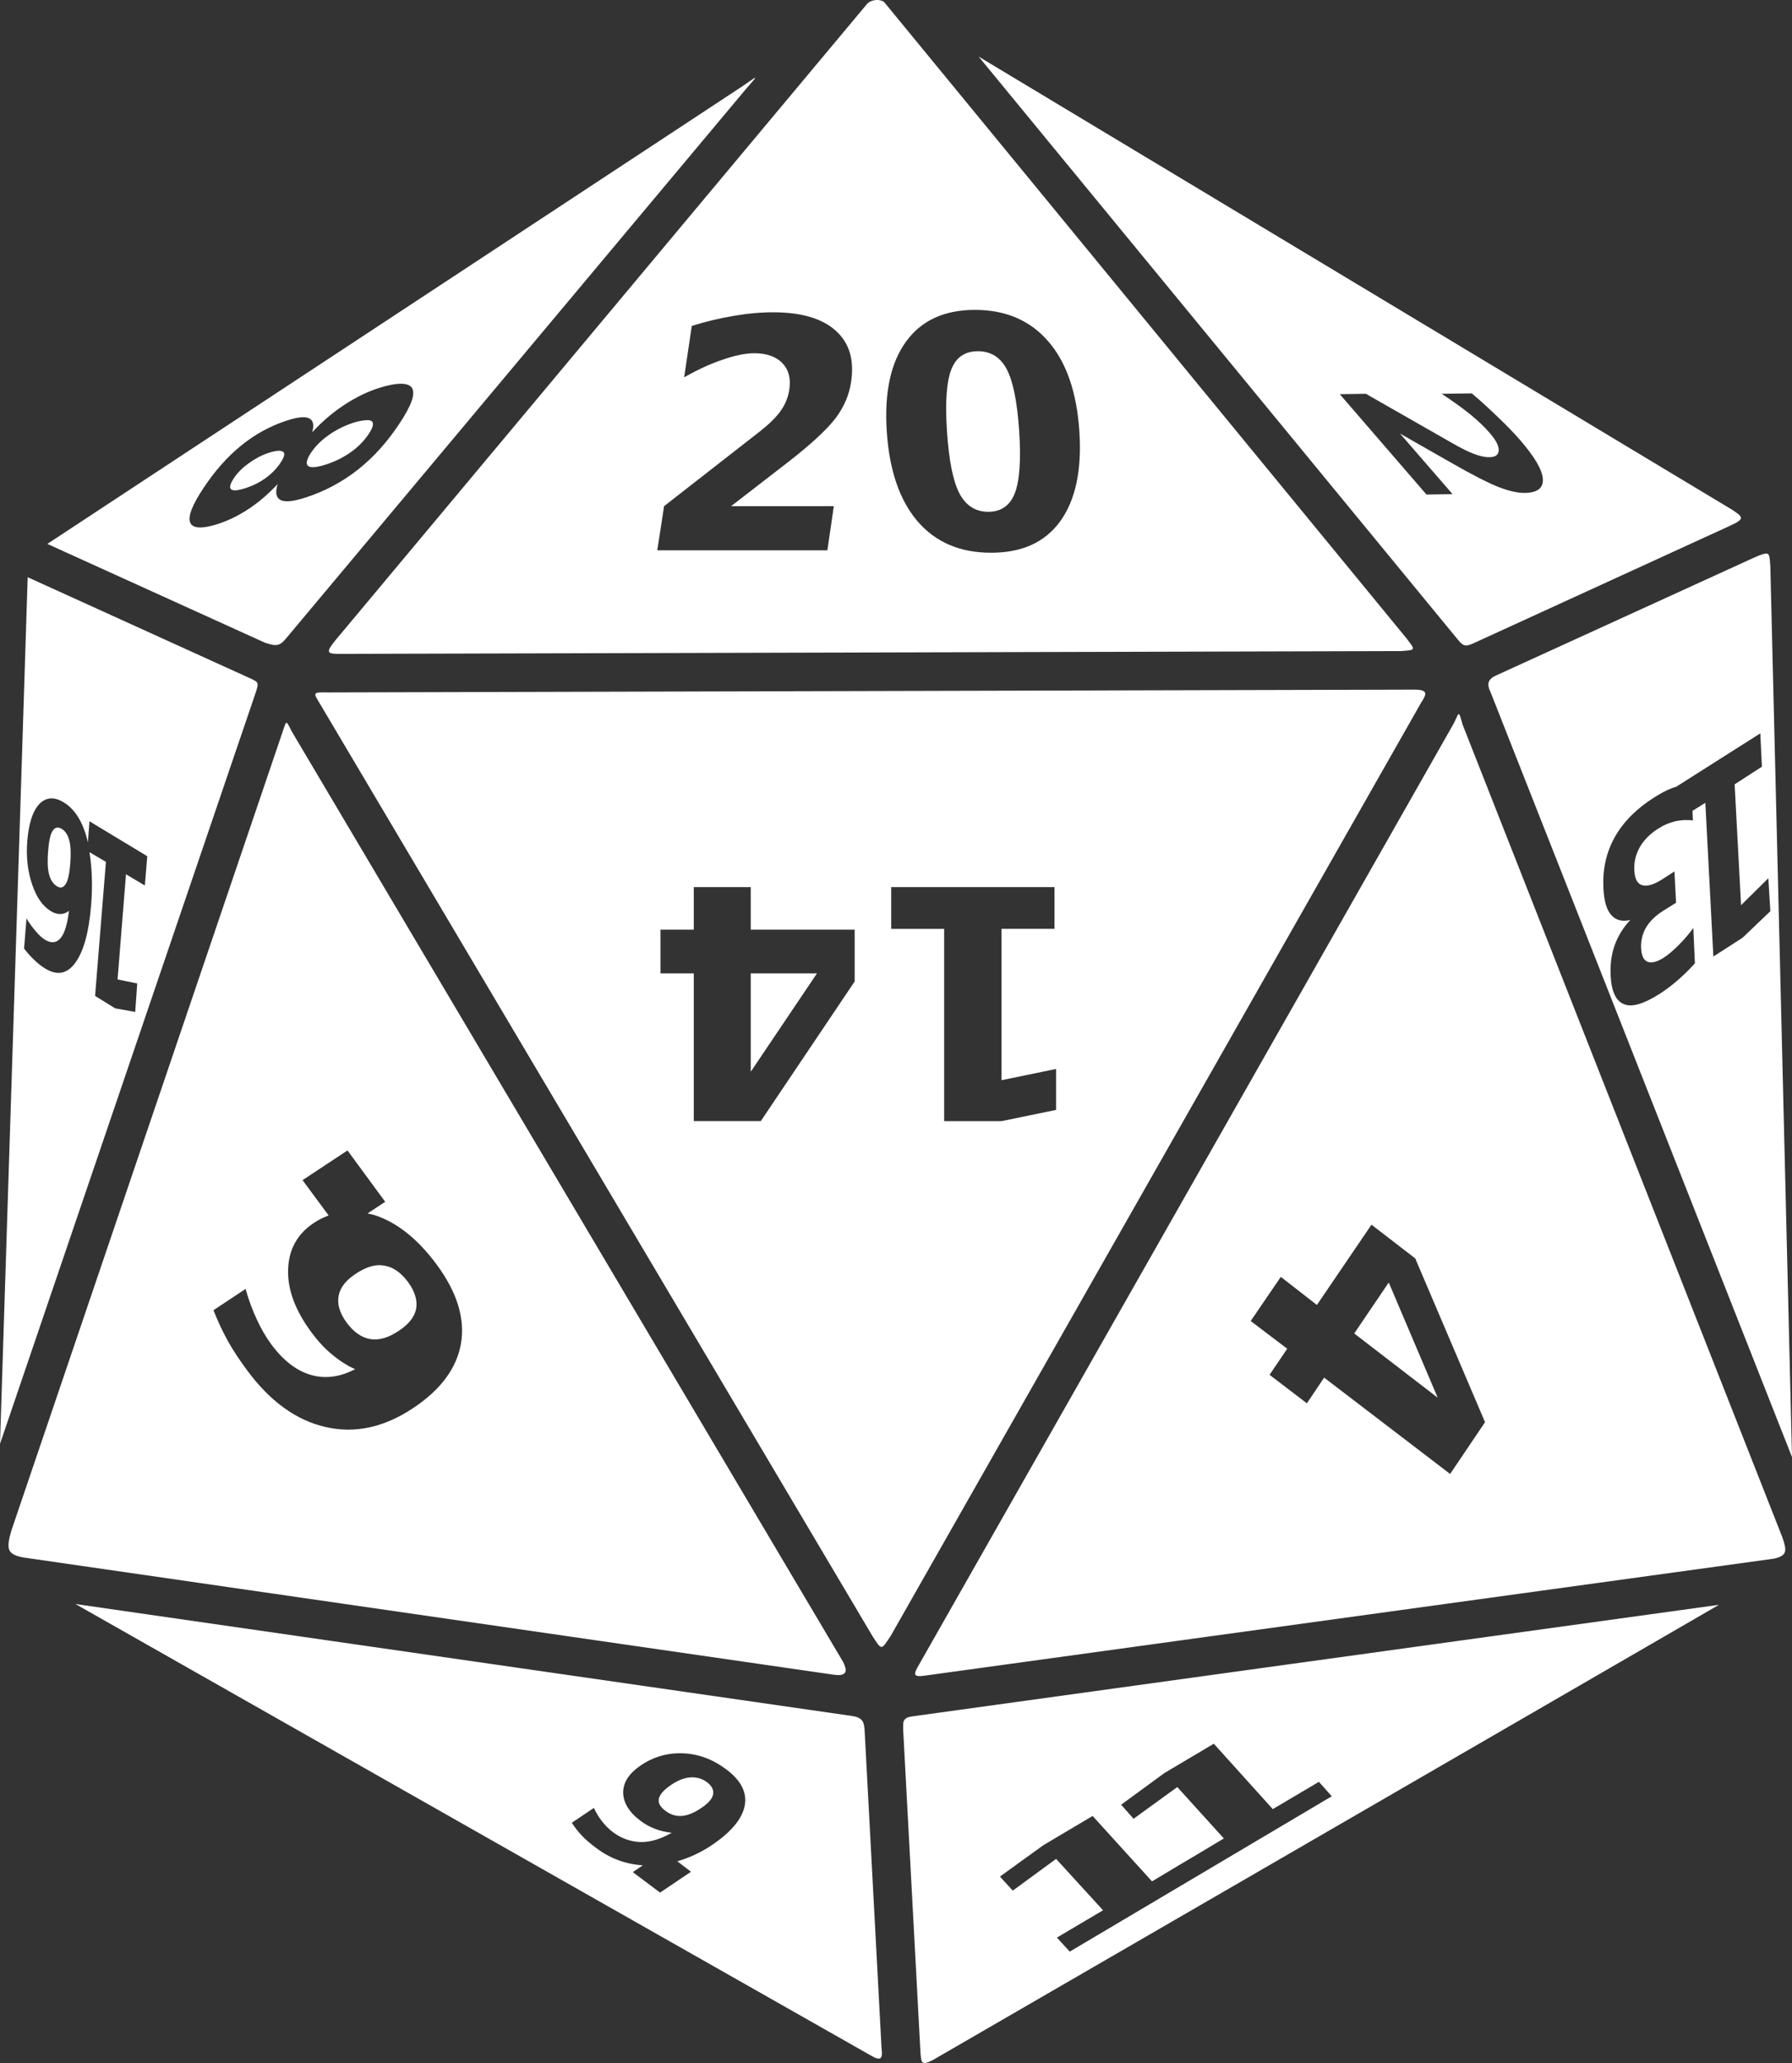 <svg xmlns:dc="http://purl.org/dc/elements/1.1/" xmlns:cc="http://creativecommons.org/ns#" xmlns:rdf="http://www.w3.org/1999/02/22-rdf-syntax-ns#" xmlns:svg="http://www.w3.org/2000/svg" xmlns="http://www.w3.org/2000/svg" xmlns:sodipodi="http://sodipodi.sourceforge.net/DTD/sodipodi-0.dtd" xmlns:inkscape="http://www.inkscape.org/namespaces/inkscape" width="272.325" height="313.389" version="1.1" inkscape:version="0.47pre4 r22446" sodipodi:docname="New document 6" style=""><rect width="100%" height="100%" fill="#333333" stroke="none"/><rect id="backgroundrect" width="100%" height="100%" x="0" y="0" fill="none" stroke="none"/>
  <title id="title4003">Twenty-Sided Dice</title>
  <defs id="defs3973"/>
  <sodipodi:namedview id="base" pagecolor="#ffffff" bordercolor="#666666" borderopacity="1.0" inkscape:pageopacity="0.0" inkscape:pageshadow="2" inkscape:zoom="0.35" inkscape:cx="-377.40885" inkscape:cy="156.69473" inkscape:document-units="px" inkscape:current-layer="layer1" showgrid="false" inkscape:window-width="1280" inkscape:window-height="950" inkscape:window-x="0" inkscape:window-y="25" inkscape:window-maximized="1"/>
  
<g class="currentLayer" style=""><title>Layer 1</title><g inkscape:label="Layer 1" inkscape:groupmode="layer" id="layer1" class="selected" fill="#ffffff" fill-opacity="1">
    <path style="stroke: none;" d="m133.236,0.001 c-0.57,0.019 -1.226,0.228 -1.585,0.732 l-80.673,96.527 c-1.342,1.681 -1.433,2.056 0.366,2.073 l161.59,-0.427 c2.221,-0.181 2.231,-0.07 0.793,-1.951 l-79.271,-96.527 c-0.164,-0.255 -0.649,-0.441 -1.22,-0.427 zm15.488,8.598 l72.746,88.478 c0.974,1.182 1.212,1.249 2.927,0.427 l38.355,-17.562 c2.512,-1.134 2.164,-1.366 0.488,-2.5 L148.724,8.599 zm-33.964,3.232 c-0.034,-0.072 -0.626,0.37 -1.951,1.281 l-105.613,69.514 l33.05,15 c1.724,0.568 2.239,0.599 3.354,-0.793 l69.697,-83.234 c0.982,-1.137 1.496,-1.696 1.463,-1.768 zm33.416,35.245 c4.668,0 8.406,1.61 11.159,4.817 c2.752,3.192 4.305,7.752 4.695,13.659 c0.389,5.891 -0.598,10.451 -2.927,13.659 c-2.33,3.192 -5.82,4.756 -10.488,4.756 c-4.685,0 -8.407,-1.565 -11.159,-4.756 c-2.753,-3.208 -4.306,-7.768 -4.695,-13.659 c-0.391,-5.907 0.597,-10.467 2.927,-13.659 c2.329,-3.208 5.803,-4.817 10.488,-4.817 zm-30.672,0.366 c4.256,0 7.447,0.931 9.513,2.805 c2.082,1.874 2.826,4.455 2.317,7.805 c-0.294,1.937 -1.061,3.744 -2.317,5.427 c-1.253,1.667 -3.683,3.958 -7.317,6.768 l-8.598,6.647 l15.61,0 l-0.976,6.708 l-25.854,0 l1.037,-6.708 l14.696,-11.464 c1.318,-1.048 2.341,-2.048 3.049,-3.049 c0.708,-1 1.117,-2.091 1.28,-3.171 c0.253,-1.667 -0.064,-3.008 -1.036,-4.024 c-0.958,-1.016 -2.411,-1.524 -4.269,-1.525 c-1.429,0 -3.024,0.356 -4.817,0.976 c-1.791,0.604 -3.733,1.476 -5.854,2.683 l1.159,-7.805 c2.168,-0.683 4.272,-1.175 6.342,-1.524 c2.072,-0.365 4.099,-0.549 6.037,-0.549 zm31.099,5.915 c-1.969,0 -3.304,0.918 -4.025,2.744 c-0.722,1.81 -0.965,4.944 -0.671,9.391 c0.297,4.494 0.927,7.61 1.89,9.452 c0.963,1.842 2.421,2.805 4.39,2.805 c1.953,0 3.305,-0.963 4.024,-2.805 c0.72,-1.842 0.968,-4.958 0.671,-9.452 c-0.294,-4.446 -0.929,-7.58 -1.89,-9.391 c-0.946,-1.826 -2.421,-2.744 -4.39,-2.744 zm-87.686,4.939 c0.845,0 1.439,0.212 1.707,0.671 c0.53,0.913 -0.14,2.694 -1.951,5.427 c-1.817,2.743 -3.903,5.075 -6.281,6.951 c-2.384,1.871 -5.022,3.28 -7.866,4.208 c-1.845,0.602 -3.118,0.76 -3.841,0.427 c-0.73,-0.338 -0.899,-1.182 -0.488,-2.439 c-1.374,1.453 -2.81,2.714 -4.33,3.72 c-1.52,1.006 -3.068,1.786 -4.695,2.317 c-2.422,0.79 -3.88,0.732 -4.268,-0.183 c-0.389,-0.915 0.308,-2.671 2.012,-5.244 c1.692,-2.554 3.583,-4.721 5.732,-6.464 c2.136,-1.739 4.456,-2.987 6.89,-3.781 c1.627,-0.531 2.762,-0.67 3.415,-0.366 c0.658,0.295 0.811,1.024 0.488,2.134 c1.487,-1.608 3.059,-2.963 4.756,-4.085 c1.691,-1.128 3.46,-2.02 5.305,-2.622 c1.422,-0.464 2.569,-0.668 3.415,-0.671 zm162.749,1.463 c1.452,1.215 2.793,2.471 4.024,3.659 c1.241,1.188 2.368,2.334 3.354,3.476 c2.166,2.509 3.318,4.461 3.415,5.854 c0.105,1.403 -0.838,2.121 -2.805,2.134 c-1.137,0 -2.466,-0.331 -3.963,-0.915 c-1.488,-0.583 -3.852,-1.778 -7.134,-3.659 l-7.805,-4.451 l7.988,9.208 l-3.964,0.061 l-13.171,-15.244 l3.964,-0.061 l13.354,7.622 c1.205,0.679 2.24,1.201 3.11,1.524 c0.87,0.324 1.622,0.492 2.256,0.488 c0.979,0 1.441,-0.368 1.464,-1.037 c0.031,-0.66 -0.396,-1.526 -1.342,-2.622 c-0.728,-0.843 -1.699,-1.806 -2.927,-2.805 c-1.219,-0.999 -2.696,-2.033 -4.39,-3.171 l4.574,-0.061 zm-168.176,4.086 c-0.453,0.043 -1.064,0.137 -1.768,0.366 c-1.422,0.464 -2.682,1.111 -3.781,1.89 c-1.112,0.784 -2.015,1.675 -2.683,2.683 c-0.674,1.018 -0.821,1.712 -0.427,2.012 c0.394,0.3 1.334,0.216 2.744,-0.244 c1.409,-0.46 2.663,-1.097 3.781,-1.89 c1.105,-0.789 2.009,-1.726 2.683,-2.744 c0.668,-1.008 0.814,-1.656 0.427,-1.951 c-0.2,-0.144 -0.523,-0.164 -0.976,-0.121 zm-13.232,4.634 c-0.362,0.027 -0.832,0.119 -1.402,0.305 c-1.14,0.372 -2.141,0.927 -3.049,1.585 c-0.921,0.662 -1.695,1.408 -2.256,2.256 c-0.574,0.867 -0.73,1.437 -0.427,1.707 c0.309,0.261 1.068,0.185 2.195,-0.183 c1.14,-0.372 2.128,-0.862 3.049,-1.525 c0.927,-0.672 1.682,-1.45 2.256,-2.317 c0.562,-0.848 0.736,-1.385 0.427,-1.646 c-0.154,-0.131 -0.43,-0.211 -0.793,-0.183 zm226.104,15.61 c-0.328,0.024 -0.846,0.212 -1.646,0.549 l-39.391,17.988 c-1.399,0.635 -1.311,1.491 -0.793,2.561 l45.794,116.162 l-3.293,-135.309 c-0.102,-1.48 -0.123,-1.991 -0.671,-1.951 zm-264.154,3.598 l-4.207,131.65 l38.782,-113.906 c0.573,-1.682 0.559,-1.767 -0.61,-2.317 l-33.964,-15.427 zm210.86,17.074 l-165.249,0.427 c-2.362,-0.035 -2.264,-0.033 -1.098,1.89 l83.905,141.529 c1.417,2.16 1.265,2.092 2.744,-0.121 l80.612,-141.773 c0.706,-1.126 1.211,-1.914 -0.915,-1.951 zm6.586,3.72 c-0.152,0.065 -0.319,0.638 -0.793,1.524 l-81.161,142.809 c-0.886,1.508 -1.096,2.048 1.037,1.707 l128.845,-17.744 c2.043,-0.467 1.981,-1.197 1.281,-3.232 L222.263,110.065 c-0.322,-1.183 -0.457,-1.649 -0.61,-1.585 zm-178.176,1.342 c-0.158,0.113 -0.3,0.715 -0.61,1.585 l-41.16,121.162 c-0.701,2.574 -0.78,3.541 1.829,4.025 l123.113,17.805 c2.328,0.35 2.03,-0.823 1.463,-1.951 L44.33,111.102 c-0.527,-1.068 -0.696,-1.394 -0.854,-1.28 zm224.031,1.585 l0.244,5.061 l-4.146,2.683 l0.976,18.354 l4.146,-4.086 l0.305,5 l-4.208,4.025 l-4.451,2.866 l-1.22,-23.354 l-1.951,1.22 l0.06,1.463 c-0.913,-0.127 -1.803,-0.07 -2.683,0.121 c-0.887,0.21 -1.724,0.566 -2.561,1.098 c-1.244,0.79 -2.181,1.714 -2.805,2.805 c-0.632,1.096 -0.918,2.281 -0.854,3.537 c0.066,1.294 0.442,2.031 1.159,2.256 c0.709,0.244 1.724,-0.019 3.049,-0.854 l1.89,-1.22 l0.244,4.756 l-1.951,1.22 c-1.179,0.749 -2.074,1.623 -2.622,2.561 c-0.547,0.95 -0.792,1.991 -0.732,3.171 c0.056,1.091 0.384,1.772 0.976,2.012 c0.592,0.24 1.415,0.041 2.439,-0.61 c0.756,-0.48 1.498,-1.133 2.256,-1.89 c0.758,-0.757 1.519,-1.617 2.256,-2.622 l0.244,5.366 c-0.905,0.995 -1.783,1.841 -2.683,2.622 c-0.9,0.781 -1.805,1.454 -2.683,2.012 c-2.365,1.503 -4.133,2.059 -5.366,1.585 c-1.241,-0.456 -1.948,-1.894 -2.073,-4.329 c-0.085,-1.662 0.104,-3.213 0.61,-4.634 c0.507,-1.409 1.303,-2.713 2.378,-3.842 c-1.253,0.285 -2.23,0.035 -2.927,-0.793 c-0.705,-0.81 -1.061,-2.135 -1.159,-4.024 c-0.144,-2.816 0.401,-5.395 1.707,-7.744 c1.307,-2.337 3.326,-4.353 5.976,-6.037 c0.935,-0.594 1.85,-1.105 2.805,-1.463 c0.195,-0.076 0.412,-0.117 0.61,-0.183 l0.06,-0.061 l12.683,-8.049 zm-259.825,9.878 c0.622,-0.041 1.274,0.162 2.012,0.61 c1.628,0.986 2.82,2.836 3.537,5.549 c0.045,0.172 0.082,0.373 0.121,0.549 l0.244,-3.232 l8.781,5.305 l-0.366,4.451 l-2.866,-1.707 l-1.281,15.976 l2.988,0.61 l-0.305,4.33 l-3.049,-0.549 l-3.049,-1.89 l1.647,-20.366 l-2.5,-1.463 c0.375,2.336 0.497,5.026 0.244,8.11 c-0.337,4.098 -1.145,6.953 -2.378,8.659 c-1.239,1.714 -2.755,2.016 -4.573,0.915 c-0.576,-0.349 -1.118,-0.775 -1.646,-1.281 c-0.528,-0.506 -1.083,-1.092 -1.586,-1.768 l0.366,-4.573 c0.49,0.821 1.012,1.495 1.463,2.012 c0.45,0.528 0.894,0.948 1.342,1.22 c0.962,0.583 1.753,0.494 2.378,-0.244 c0.624,-0.727 1.02,-2.119 1.281,-4.146 c-0.414,0.319 -0.828,0.483 -1.281,0.488 c-0.454,0.02 -0.954,-0.119 -1.463,-0.427 c-1.281,-0.776 -2.205,-2.127 -2.866,-4.085 c-0.667,-1.962 -0.93,-4.182 -0.732,-6.586 c0.218,-2.658 0.819,-4.536 1.829,-5.61 c0.505,-0.531 1.086,-0.812 1.707,-0.854 zm0.914,4.451 c-0.227,0.051 -0.44,0.213 -0.61,0.488 c-0.346,0.558 -0.551,1.537 -0.671,2.988 c-0.119,1.451 -0.103,2.644 0.121,3.537 c0.22,0.9 0.649,1.545 1.22,1.89 c0.565,0.342 0.996,0.193 1.341,-0.366 c0.339,-0.55 0.551,-1.537 0.671,-2.988 c0.119,-1.451 0.098,-2.636 -0.121,-3.537 c-0.226,-0.893 -0.593,-1.487 -1.158,-1.829 c-0.285,-0.174 -0.565,-0.234 -0.793,-0.183 zm96.832,9.025 l8.659,0 l0,6.464 l15.793,0 l0,7.866 l-14.269,21.22 l-10.183,0 l0,-22.44 l-5.061,0 l0,-6.647 l5.061,0 l0,-6.464 zm30.001,0 l24.818,0 l0,6.342 l-8.049,0 l0,22.989 l8.293,-1.707 l0,6.22 l-8.293,1.707 l-8.72,0 l0,-29.208 l-8.049,0 l0,-6.342 zm-21.342,13.11 l0,14.939 l10.061,-14.939 l-10.061,0 zm-61.282,26.891 l5.732,7.805 l-2.683,1.768 c0.414,0.094 0.797,0.164 1.22,0.305 c3.367,1.136 6.466,3.647 9.269,7.439 c3.089,4.18 4.335,8.13 3.72,11.952 c-0.638,3.816 -3.115,7.133 -7.378,9.939 c-4.369,2.877 -8.766,3.836 -13.232,2.805 c-4.489,-1.038 -8.44,-3.929 -11.891,-8.598 c-1.093,-1.479 -2.086,-2.934 -2.927,-4.451 c-0.841,-1.518 -1.565,-3.082 -2.195,-4.695 l4.878,-3.232 c0.477,1.714 1.063,3.264 1.707,4.634 c0.632,1.378 1.346,2.631 2.195,3.781 c1.826,2.471 3.823,4.002 5.976,4.634 c2.141,0.64 4.379,0.378 6.768,-0.854 c-1.279,-0.567 -2.436,-1.337 -3.537,-2.256 c-1.113,-0.912 -2.144,-2.047 -3.11,-3.354 c-2.431,-3.289 -3.633,-6.46 -3.537,-9.512 c0.086,-3.067 1.401,-5.447 3.964,-7.134 c0.709,-0.466 1.453,-0.818 2.195,-1.098 l-3.963,-5.366 l6.829,-4.512 zm155.614,11.281 l6.646,5.122 l10.61,24.879 l-5.305,7.866 l-19.147,-14.635 l-2.622,3.903 l-5.671,-4.329 l2.683,-3.964 l-5.549,-4.207 l4.573,-6.708 l5.488,4.268 l8.293,-12.195 zm-151.041,6.159 c-1.033,0.068 -2.133,0.517 -3.293,1.281 c-1.547,1.018 -2.396,2.116 -2.622,3.354 c-0.249,1.231 0.137,2.62 1.219,4.086 c1.072,1.451 2.277,2.281 3.598,2.5 c1.298,0.213 2.722,-0.201 4.268,-1.22 c1.547,-1.018 2.435,-2.122 2.683,-3.354 c0.226,-1.238 -0.148,-2.635 -1.219,-4.086 c-1.083,-1.465 -2.299,-2.287 -3.598,-2.5 c-0.33,-0.055 -0.692,-0.084 -1.037,-0.06 zm153.663,2.622 l-5.244,7.744 l12.683,9.756 l-7.439,-17.5 zm-199.579,48.843 l120.796,68.539 c1.564,0.948 1.93,0.603 1.707,-1.037 l-2.561,-48.05 c-0.07,-1.551 -0.28,-2.182 -1.89,-2.439 l-118.052,-17.013 zm249.764,0.121 l-122.626,16.952 c-1.618,0.238 -1.326,1.033 -1.342,2.195 l2.622,48.904 c0.135,1.484 0.091,2.016 1.89,1.098 l119.455,-69.149 zm-76.771,21.098 l8.964,9.939 l7.012,-4.146 l1.951,2.195 l-18.415,10.915 l-2.988,1.768 l-18.415,10.915 l-1.951,-2.134 l7.012,-4.146 l-7.134,-7.805 l-6.585,4.817 l-1.951,-2.134 l6.586,-4.756 l7.5,-4.451 l9.025,9.939 l3.964,-2.378 l2.988,-1.768 l3.964,-2.378 l-7.073,-7.805 l-6.647,4.817 l-1.89,-2.134 l6.585,-4.817 l7.5,-4.451 zm-80.612,1.463 c2.373,0.108 4.515,0.928 6.525,2.439 c2.231,1.678 3.176,3.488 2.805,5.488 c-0.371,2 -2.027,4 -4.939,5.976 c-1.732,1.175 -3.522,1.978 -5.305,2.5 l2.073,1.585 l-4.695,3.171 l-4.146,-3.11 l1.524,-1.037 c-2.597,-0.17 -4.943,-1.02 -7.073,-2.622 c-0.802,-0.603 -1.53,-1.19 -2.134,-1.829 c-0.612,-0.634 -1.133,-1.313 -1.585,-2.012 l3.354,-2.256 c0.355,0.765 0.756,1.409 1.219,2.012 c0.472,0.598 1.02,1.175 1.646,1.646 c1.314,0.988 2.766,1.494 4.268,1.524 c1.51,0.025 3.045,-0.469 4.695,-1.402 c-0.924,-0.116 -1.771,-0.305 -2.561,-0.61 c-0.791,-0.305 -1.508,-0.702 -2.195,-1.22 c-1.75,-1.316 -2.621,-2.789 -2.622,-4.329 c0.019,-1.54 0.919,-2.889 2.683,-4.085 c1.95,-1.322 4.099,-1.93 6.464,-1.829 zm1.037,3.659 c-0.924,0.069 -1.875,0.445 -2.927,1.159 c-1.06,0.719 -1.685,1.418 -1.829,2.073 c-0.137,0.65 0.204,1.249 0.976,1.829 c0.772,0.58 1.584,0.856 2.5,0.793 c0.923,-0.07 1.928,-0.501 2.988,-1.22 c1.052,-0.713 1.624,-1.357 1.768,-2.012 c0.144,-0.655 -0.142,-1.31 -0.915,-1.89 c-0.772,-0.58 -1.637,-0.801 -2.561,-0.732 z" id="path3922" fill="#ffffff" fill-opacity="1"/>
  </g></g></svg>